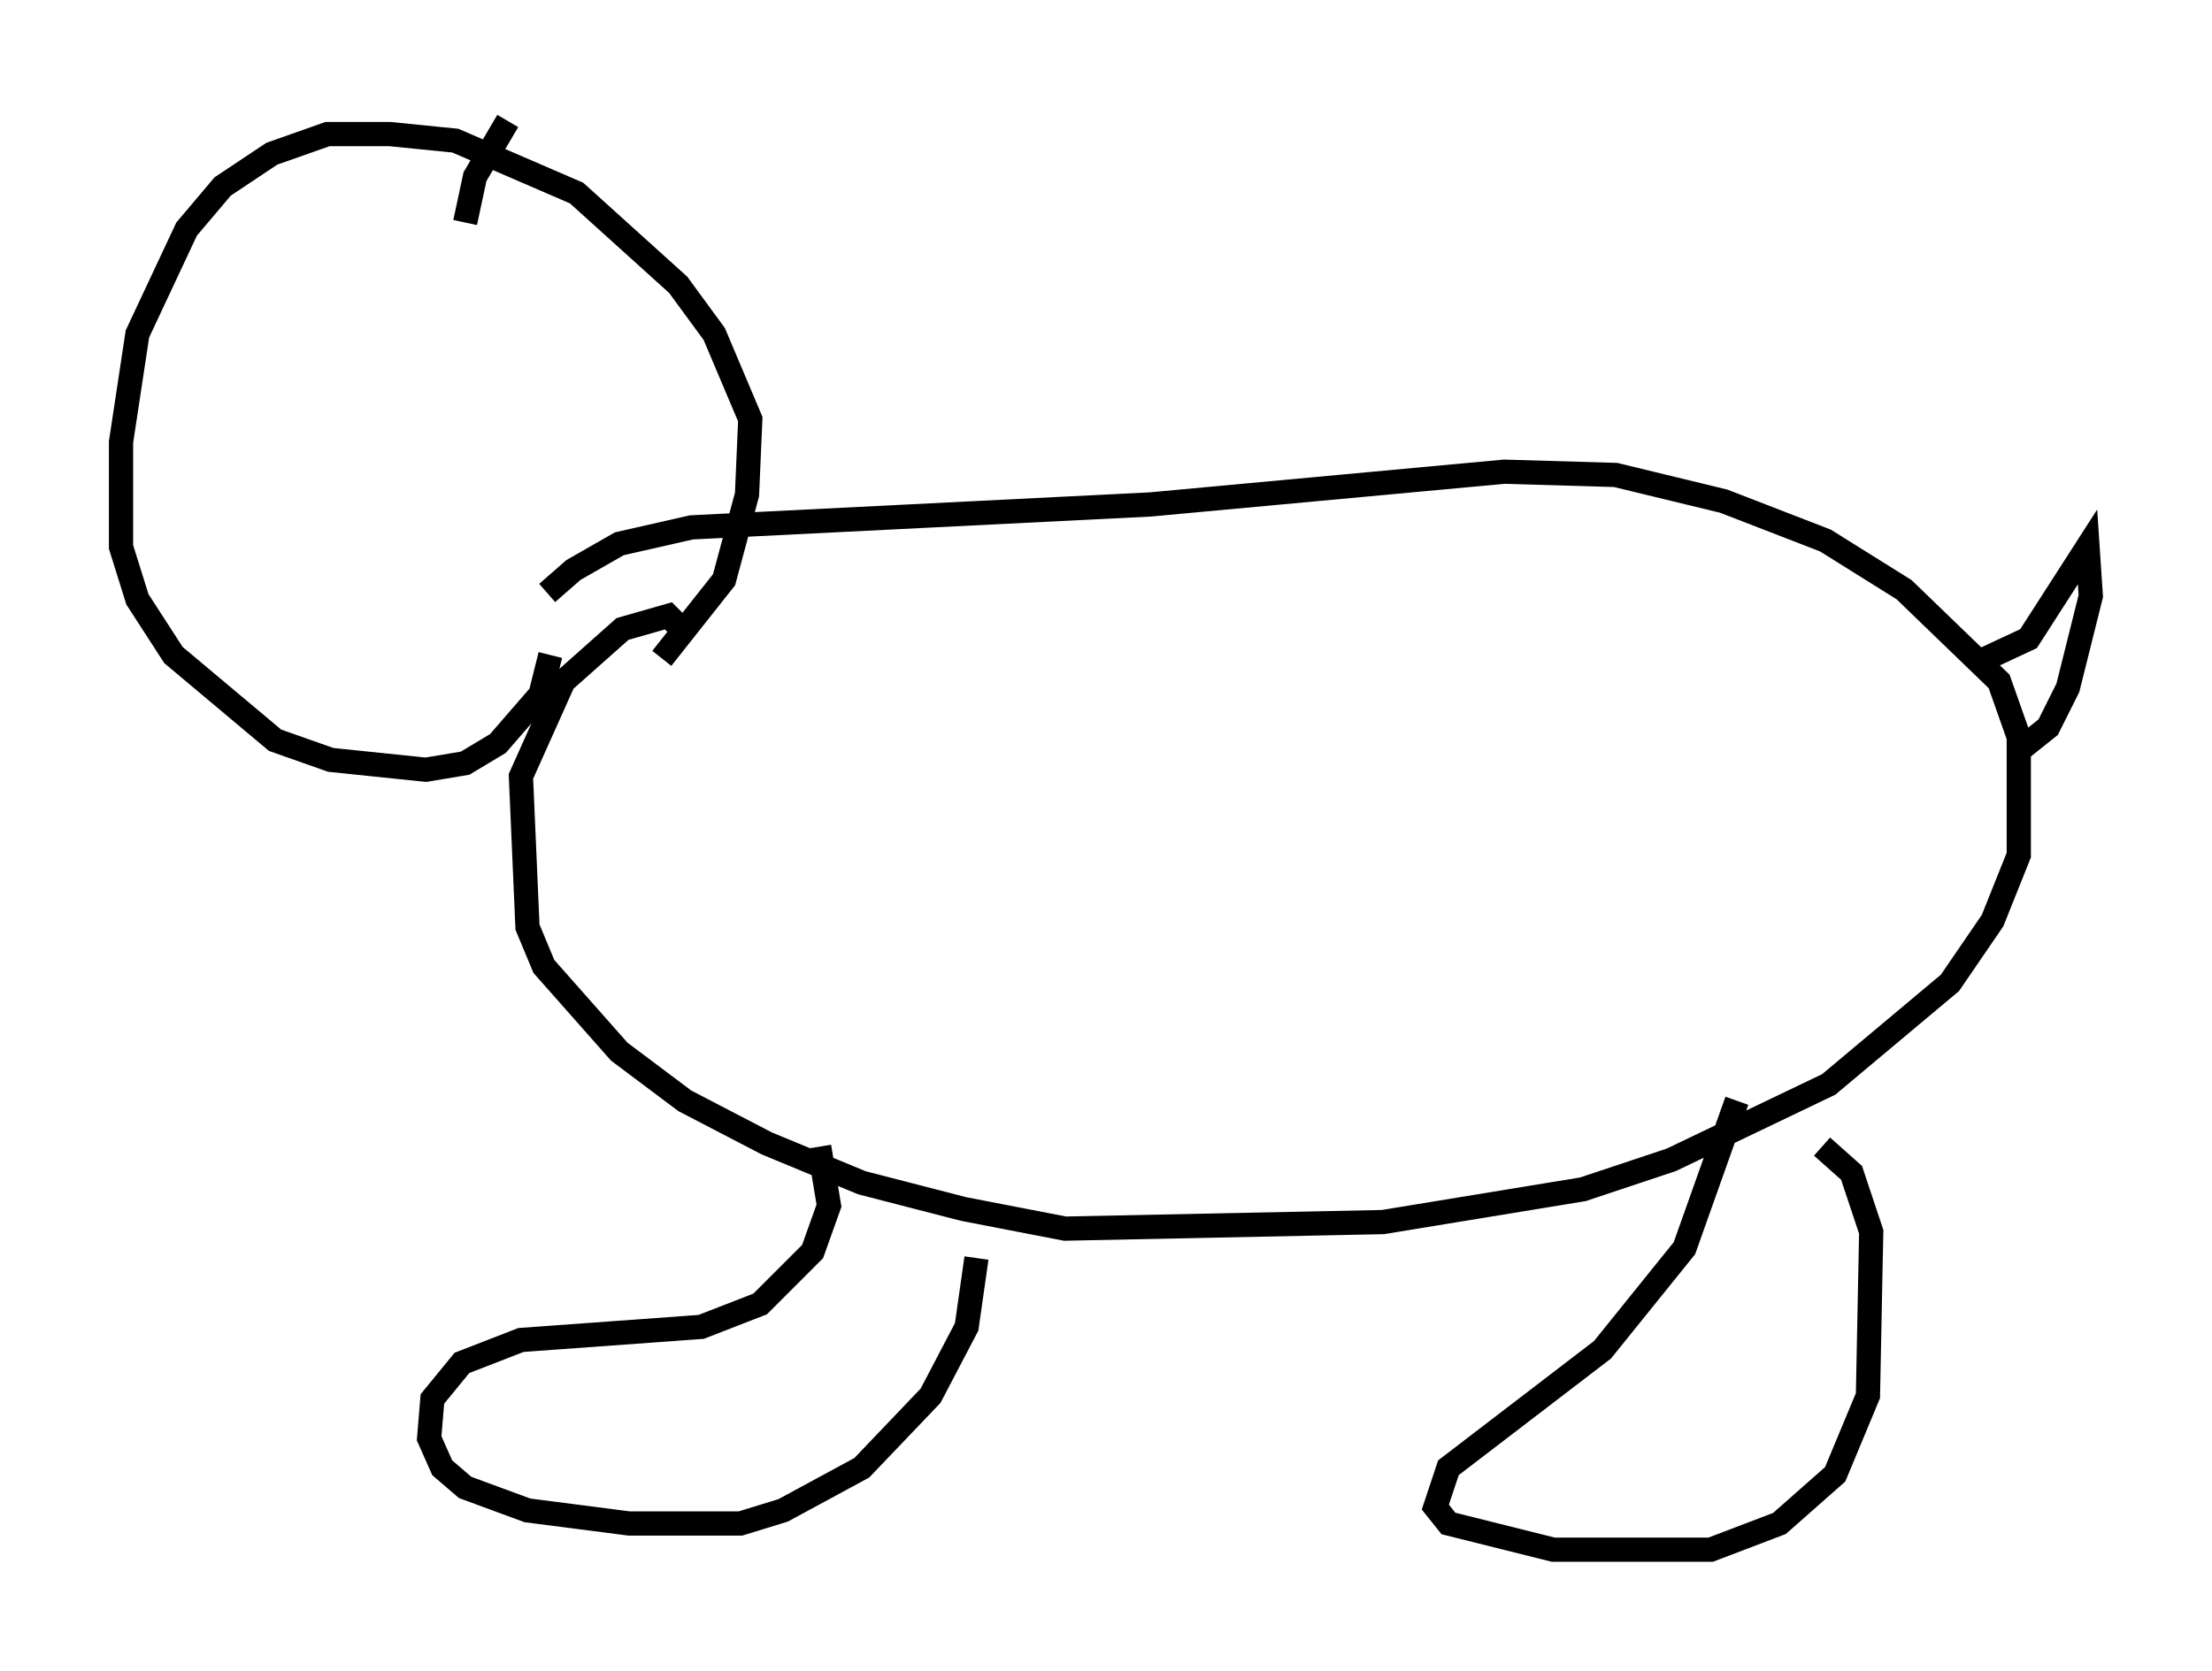 <?xml version="1.0" encoding="utf-8" ?>
<svg baseProfile="full" height="68.998" version="1.1" width="91.325" xmlns="http://www.w3.org/2000/svg" xmlns:ev="http://www.w3.org/2001/xml-events" xmlns:xlink="http://www.w3.org/1999/xlink"><defs /><rect fill="white" height="68.998" width="91.325" x="0" y="0" /><path d="M21.644, 26.651 m0.947, -2.165 l1.083, -0.947 1.894, -1.083 l2.977, -0.677 18.944, -0.947 l14.614, -1.353 4.601, 0.135 l4.465, 1.083 4.195, 1.624 l3.248, 2.03 3.924, 3.789 l0.812, 2.3 0.0, 4.871 l-1.083, 2.706 -1.759, 2.571 l-5.007, 4.195 -6.495, 3.112 l-3.654, 1.218 -8.254, 1.353 l-13.126, 0.271 -4.195, -0.812 l-4.195, -1.083 -3.924, -1.624 l-3.383, -1.759 -2.706, -2.03 l-3.112, -3.518 -0.677, -1.624 l-0.271, -6.225 1.759, -3.924 l2.436, -2.165 1.894, -0.541 l0.541, 0.541 m5.683, 21.38 l0.406, 2.436 -0.677, 1.894 l-2.165, 2.165 -2.436, 0.947 l-7.442, 0.541 -2.436, 0.947 l-1.218, 1.488 -0.135, 1.624 l0.541, 1.218 0.947, 0.812 l2.571, 0.947 4.195, 0.541 l4.601, 0.0 1.759, -0.541 l3.248, -1.759 2.842, -2.977 l1.488, -2.842 0.406, -2.842 m31.393, -6.495 l-2.165, 6.089 -3.383, 4.195 l-6.36, 4.871 -0.541, 1.624 l0.541, 0.677 4.33, 1.083 l6.495, 0.0 2.842, -1.083 l2.3, -2.03 1.353, -3.248 l0.135, -6.766 -0.812, -2.436 l-1.218, -1.083 m-47.902, -20.162 l2.571, -3.248 0.947, -3.518 l0.135, -3.112 -1.488, -3.518 l-1.488, -2.03 -4.195, -3.789 l-5.007, -2.165 -2.706, -0.271 l-2.571, 0.0 -2.3, 0.812 l-2.03, 1.353 -1.488, 1.759 l-2.03, 4.33 -0.677, 4.465 l0.0, 4.33 0.677, 2.165 l1.488, 2.3 4.195, 3.518 l2.3, 0.812 3.924, 0.406 l1.624, -0.271 1.353, -0.812 l1.759, -2.03 0.406, -1.624 m58.998, 0.271 l2.03, -0.947 2.436, -3.789 l0.135, 2.03 -0.947, 3.789 l-0.812, 1.624 -1.353, 1.083 m-64.005, -21.921 l0.406, -1.894 1.353, -2.3 " fill="none" stroke="black" stroke-width="1" /></svg>
